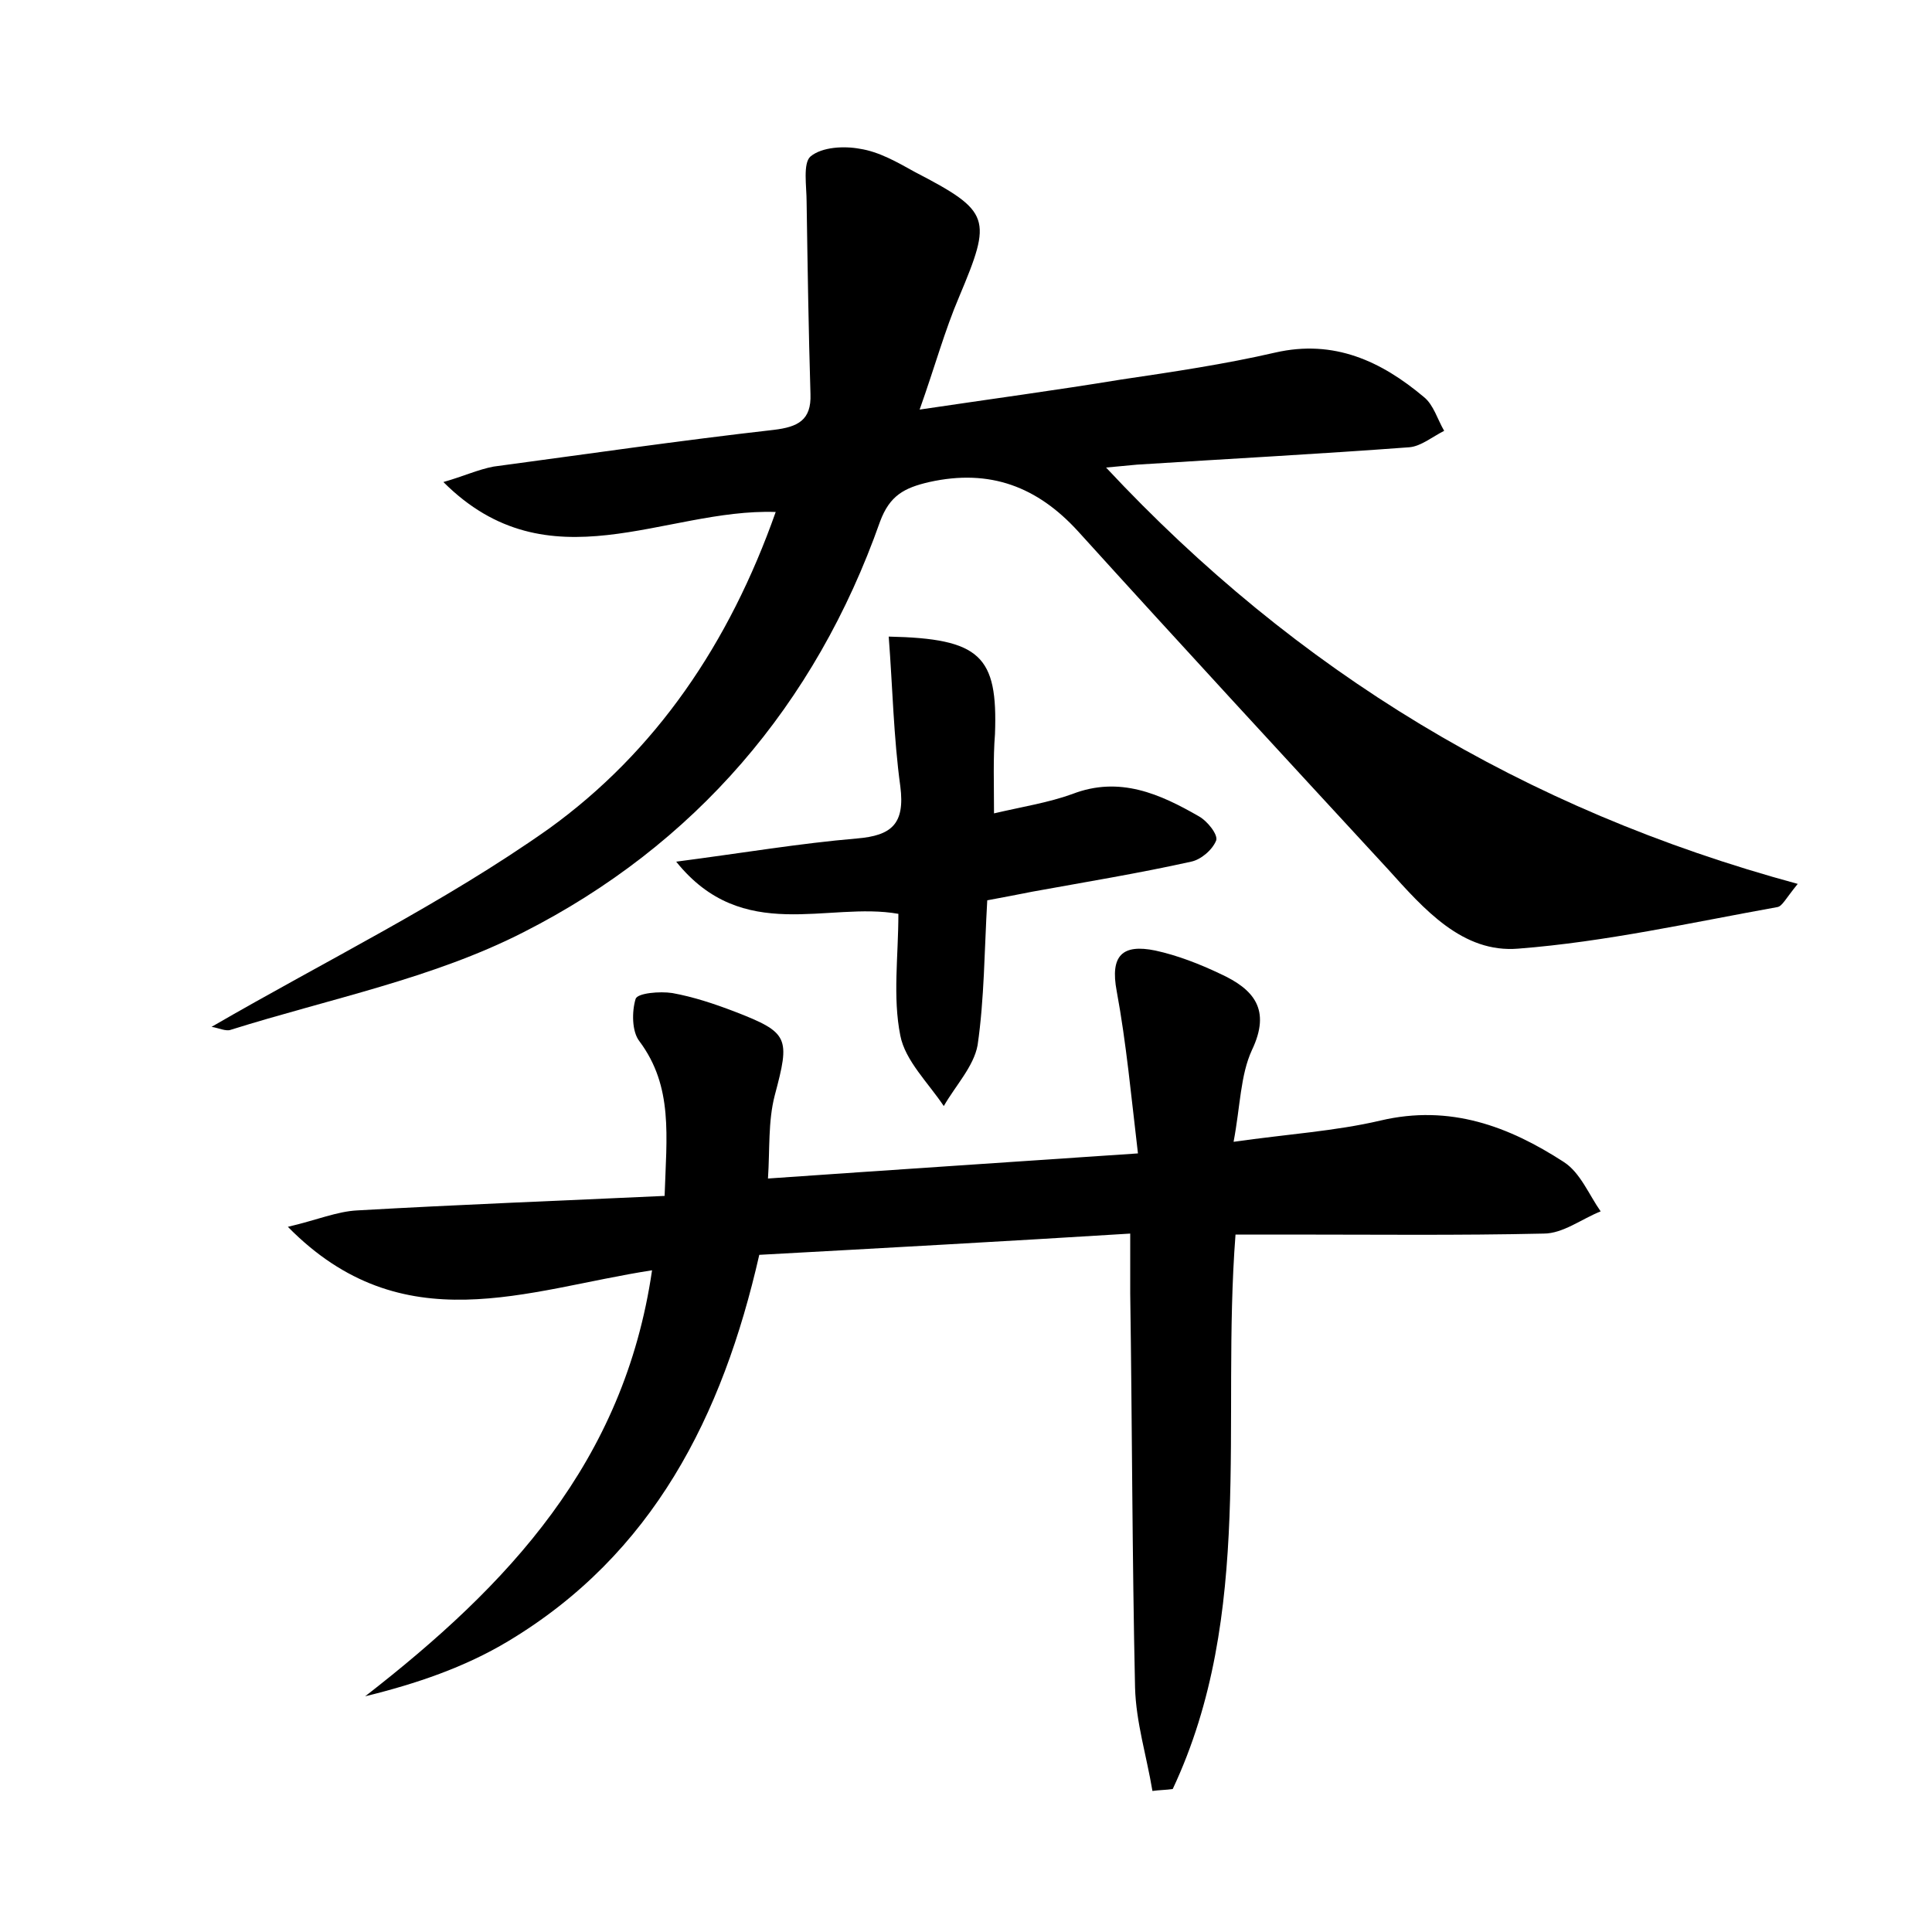 <?xml version="1.0" encoding="utf-8"?>
<!-- Generator: Adobe Illustrator 22.0.0, SVG Export Plug-In . SVG Version: 6.00 Build 0)  -->
<svg version="1.1" id="图层_1" xmlns="http://www.w3.org/2000/svg" xmlns:xlink="http://www.w3.org/1999/xlink" x="0px" y="0px"
	 viewBox="0 0 200 200" style="enable-background:new 0 0 200 200;" xml:space="preserve">
<style type="text/css">
	.st0{fill:#FFFFFF;}
</style>
<g>
	
	<path d="M21.9,106.3c11.9-6.9,24-12.8,34.9-20.5C67.9,77.8,75.5,66.6,80.3,53c-11.5-0.4-23.5,7.8-34.4-3.1c2.1-0.6,3.6-1.3,5.2-1.6
		c9.7-1.3,19.3-2.7,29-3.8c2.5-0.3,3.9-1,3.8-3.7c-0.2-6.6-0.3-13.3-0.4-19.9c0-1.6-0.4-4,0.4-4.7c1.2-1,3.5-1.1,5.1-0.8
		c2,0.3,3.9,1.4,5.7,2.4c7.9,4.1,8,4.8,4.6,12.9c-1.5,3.5-2.5,7.2-4.1,11.7c7.4-1.1,14.1-2,20.8-3.1c5.4-0.8,10.8-1.6,16-2.8
		c6.1-1.4,11,0.9,15.4,4.6c1,0.8,1.4,2.3,2.1,3.5c-1.2,0.6-2.4,1.6-3.6,1.7c-9.4,0.7-18.8,1.2-28.2,1.8c-1,0.1-2.1,0.2-3.2,0.3
		c19.7,21.1,43.2,35.4,71.6,43.1c-1.3,1.6-1.6,2.3-2.1,2.4c-8.9,1.6-17.8,3.6-26.8,4.3c-5.8,0.5-9.8-4.1-13.5-8.2
		c-10.7-11.6-21.5-23.3-32.1-35c-4.2-4.6-9.1-6.5-15.4-5.1c-2.6,0.6-4.1,1.4-5.1,4.1C84.4,73,71.9,87.5,54.2,96.5
		c-9.4,4.8-20.1,6.9-30.3,10.1C23.4,106.8,22.6,106.4,21.9,106.3z"/>
	<path d="M67.5,131.5c-13,2-25.8,7.6-37.7-4.5c3-0.7,5.1-1.6,7.2-1.7c10.5-0.6,21-1,31.8-1.5c0.2-6.2,0.9-11.3-2.6-16
		c-0.8-1-0.8-3.1-0.4-4.4c0.2-0.6,2.5-0.8,3.8-0.6c2.2,0.4,4.3,1.1,6.4,1.9c5.7,2.2,5.8,2.7,4.2,8.7c-0.7,2.7-0.5,5.6-0.7,8.6
		c12.9-0.9,25.1-1.7,38.3-2.6c-0.7-5.9-1.2-11.4-2.2-16.8c-0.7-3.7,0.6-4.9,4-4.2c2.3,0.5,4.6,1.4,6.7,2.4c3.5,1.6,5.3,3.7,3.3,7.9
		c-1.2,2.6-1.2,5.8-1.9,9.5c5.6-0.8,10.5-1.1,15.2-2.2c7.2-1.7,13.3,0.6,19,4.3c1.7,1.1,2.6,3.4,3.8,5.1c-2,0.8-3.9,2.3-5.9,2.3
		c-8.8,0.2-17.6,0.1-26.4,0.1c-1.7,0-3.4,0-5.5,0c-1.5,19.5,2,39.3-6.5,57.4c-0.7,0.1-1.4,0.1-2.1,0.2c-0.6-3.6-1.7-7.1-1.8-10.7
		c-0.3-13.6-0.3-27.2-0.5-40.8c0-1.8,0-3.5,0-6.2c-12.9,0.8-25.6,1.5-38.4,2.2c-3.8,16.7-11,31-26,40c-4.5,2.7-9.5,4.4-14.8,5.7
		C52.6,164.1,64.6,151.4,67.5,131.5z"/>
	<path d="M102.9,84.2c3-0.7,5.6-1.1,8.1-2c4.9-1.9,9.1,0,13.1,2.3c0.9,0.5,2,1.9,1.8,2.5c-0.4,1-1.6,2-2.6,2.2
		c-5.4,1.2-10.9,2.1-16.4,3.1c-1.5,0.3-3.1,0.6-4.7,0.9c-0.3,5.2-0.3,10.2-1,15c-0.4,2.2-2.3,4.2-3.5,6.3c-1.6-2.4-4-4.7-4.5-7.3
		c-0.8-4-0.2-8.2-0.2-12.6c-7.3-1.3-16.1,3.2-23-5.4c6.9-0.9,12.8-1.9,18.7-2.4c3.6-0.3,5-1.5,4.5-5.4c-0.7-5.1-0.8-10.3-1.2-15.5
		c9.5,0.2,11.3,2,11,10.1C102.8,78.5,102.9,81.1,102.9,84.2z"/>
</g>
</svg>
